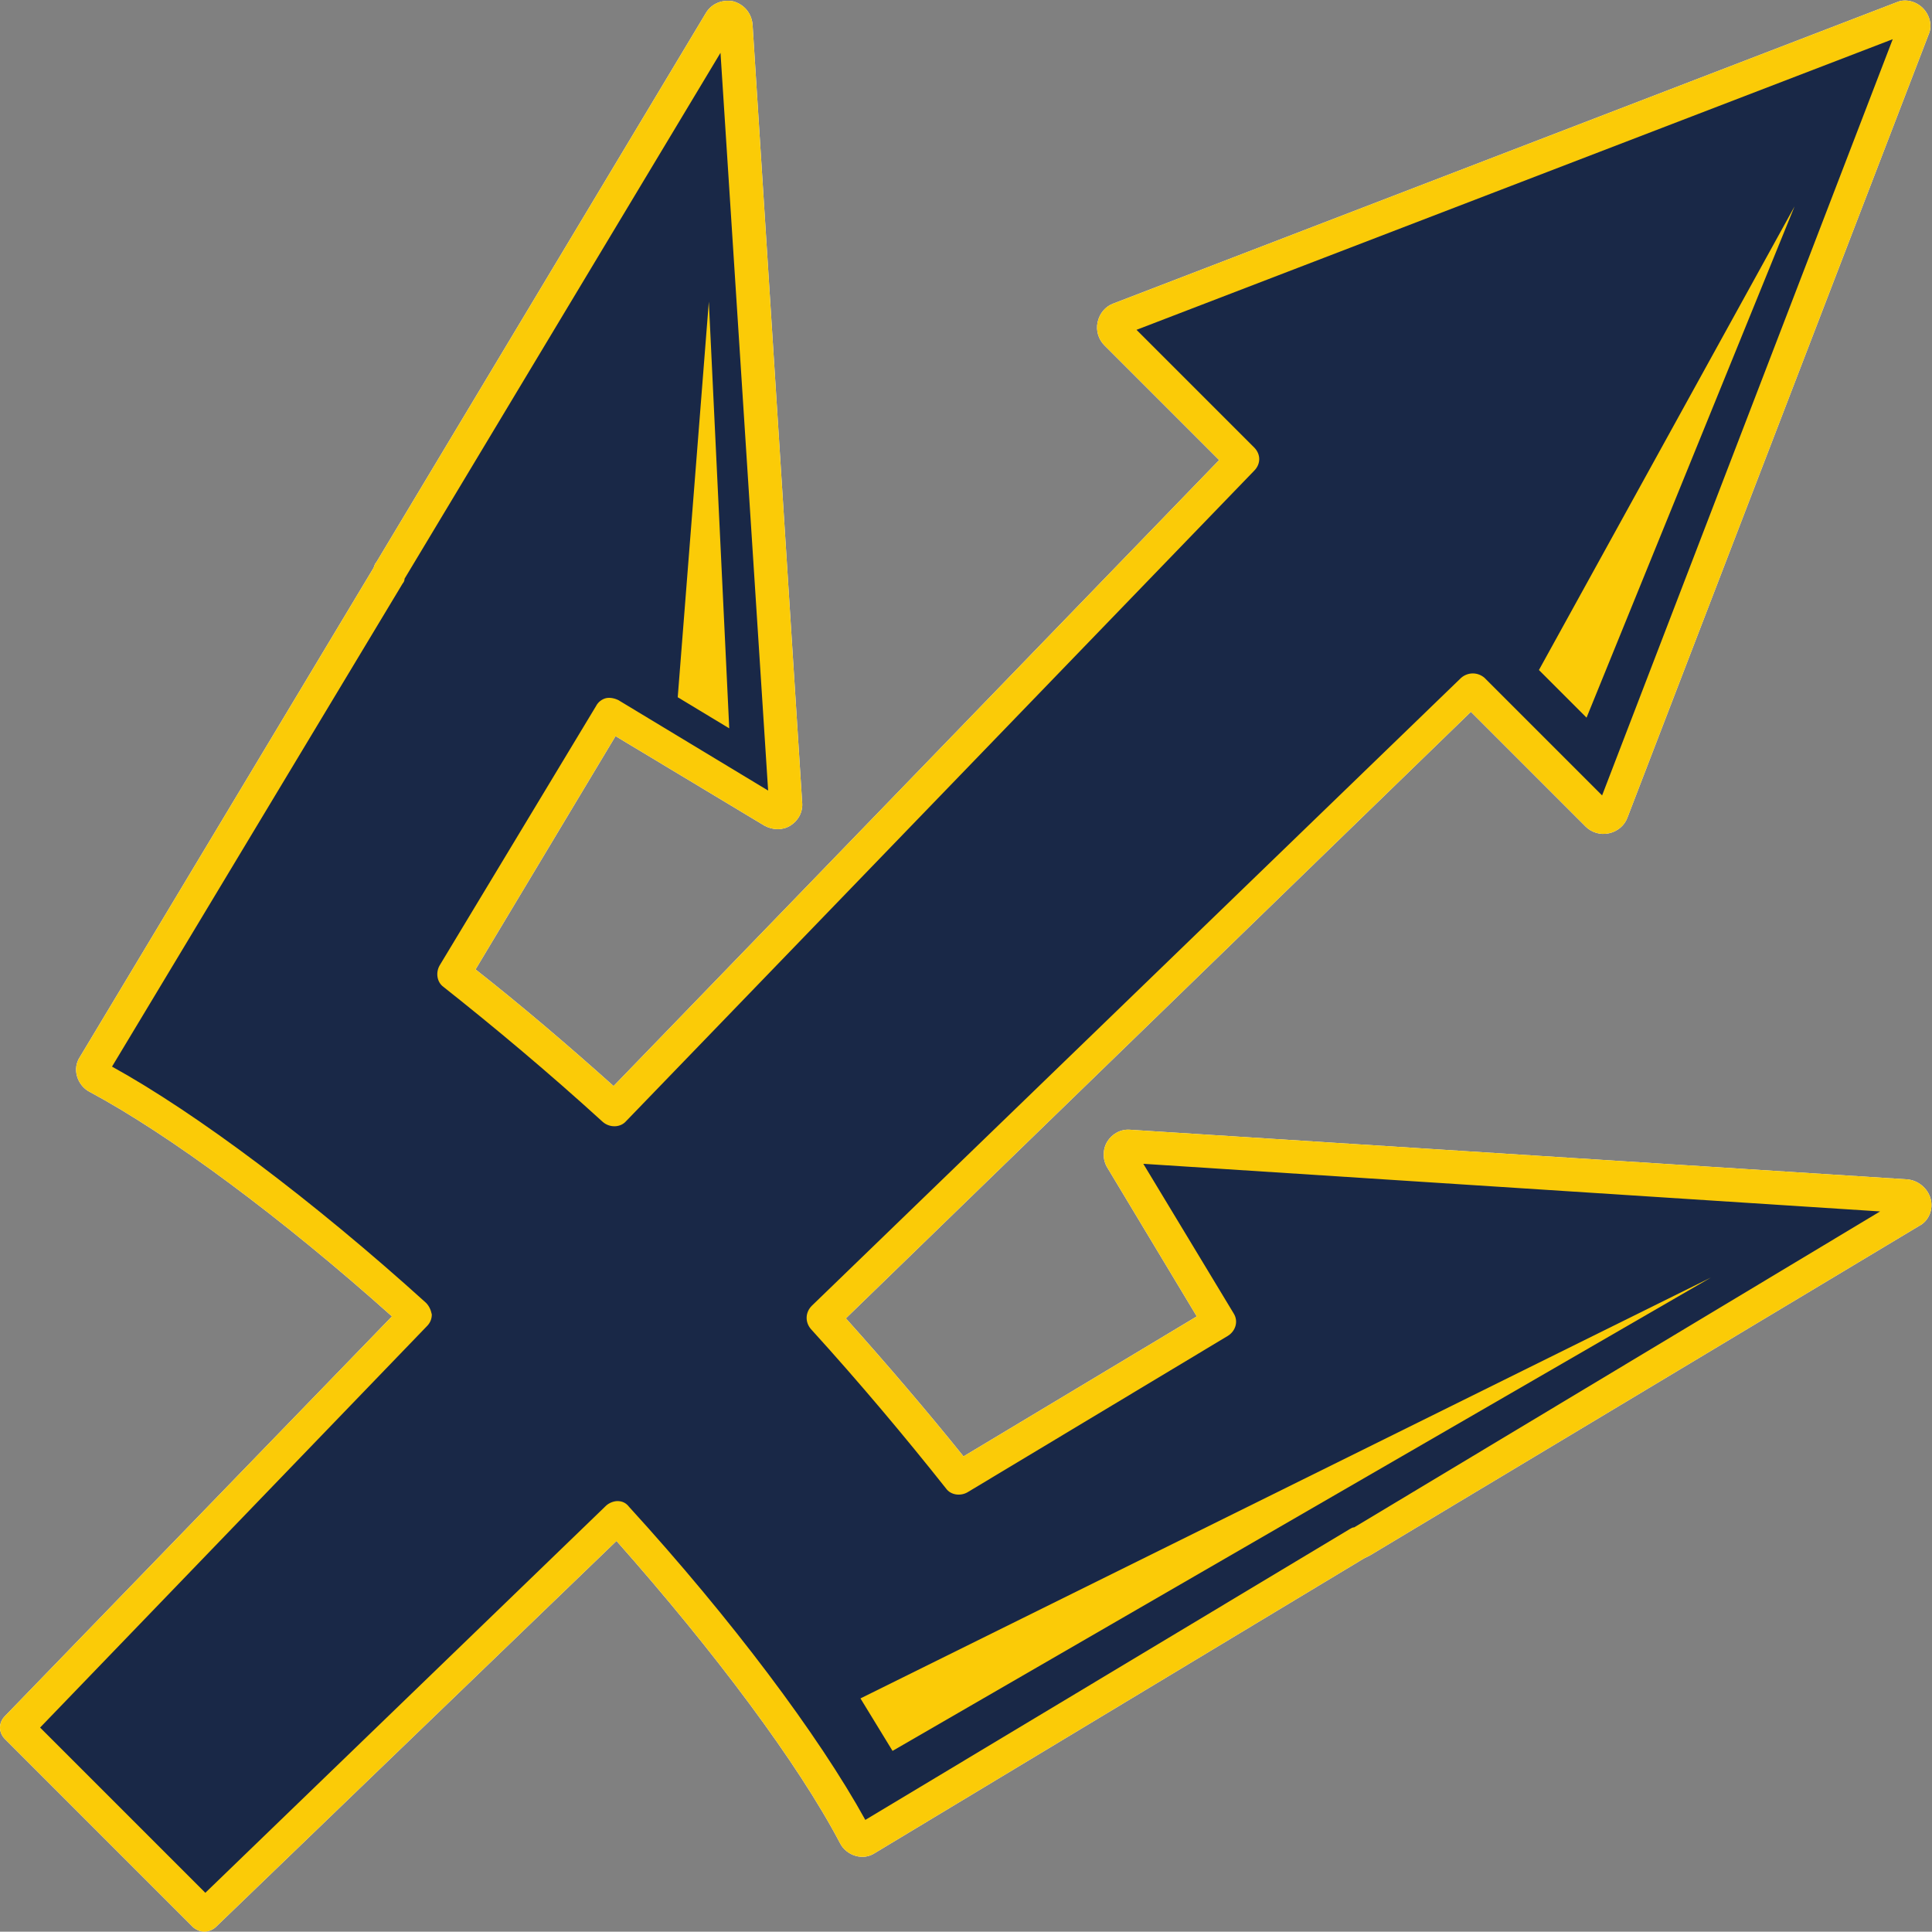 <?xml version="1.0" encoding="UTF-8" standalone="no"?>
<!-- Generator: Adobe Illustrator 25.0.1, SVG Export Plug-In . SVG Version: 6.00 Build 0)  -->

<svg
   version="1.0"
   id="katman_1"
   x="0px"
   y="0px"
   viewBox="0 0 270.122 270.078"
   xml:space="preserve"
   width="270.122"
   height="270.078"
   xmlns="http://www.w3.org/2000/svg"
   xmlns:svg="http://www.w3.org/2000/svg"><rect x="0" y="0" width="270.122" height="270.078" fill="#808080" stroke="none"/><defs
   id="defs54" />
<style
   type="text/css"
   id="style25">
	.st0{fill:#FBCB07;}
	.st1{fill:#FFFFFF;}
	.st2{fill:#192847;}
</style>
<g
   transform="matrix(1.359,0,0,-1.359,0.034,270.078)"
   id="g49">
	<path
   class="st0"
   d="m 196.1,75.6 -79.9,5.1 c -0.3,0 -0.7,-0.1 -0.8,-0.4 -0.2,-0.3 -0.2,-0.6 0,-0.9 L 125.5,62.7 98.6,46.6 c -4.2,5.4 -8.9,10.9 -14,16.5 l 66.8,64.6 13,-13 c 0.2,-0.2 0.5,-0.3 0.8,-0.2 0.3,0.1 0.5,0.3 0.6,0.6 l 31,80.6 c 0.3,0.7 -0.5,1.4 -1.2,1.2 l -80.6,-31 c -0.3,-0.1 -0.5,-0.4 -0.6,-0.7 -0.1,-0.3 0,-0.6 0.2,-0.8 l 13,-13 -64.4,-66.8 c -5.6,5.1 -11.1,9.8 -16.5,14 l 16.1,26.7 16.8,-10.1 c 0.3,-0.2 0.6,-0.2 0.9,0 0.3,0.2 0.4,0.5 0.4,0.8 l -5.1,79.9 c 0,0.4 -0.3,0.7 -0.7,0.8 -0.4,0.1 -0.8,-0.1 -1,-0.4 L 40.1,140 C 40,139.9 40,139.8 40,139.6 L 9.6,89.1 C 9.5,88.9 9.4,88.6 9.5,88.4 9.6,88.2 9.7,88 9.9,87.8 18.6,83.2 30.7,74.1 42.6,63.3 L 1.7,21 21,1.7 63.4,42.7 C 74.2,30.8 83.3,18.6 87.9,9.9 88,9.7 88.2,9.5 88.5,9.5 c 0.2,-0.1 0.5,0 0.7,0.1 l 50.5,30.3 c 0.1,0 0.3,0.1 0.4,0.1 l 56.4,34 c 0.3,0.2 0.5,0.6 0.4,1 -0.1,0.3 -0.4,0.6 -0.8,0.6"
   id="path27" />
	<path
   class="st1"
   d="m 79.1,116 c 0,0 0,0 0,0 z m 86.5,-0.1 v 0 c 0,0 0,0 0,0 z M 10.7,89.4 c 0,0 0,0 0,0 0,0 0,0 0,0 z M 116,79.1 c 0,0 0,0 0,0 z M 196,74 Z M 139.5,41.6 c 0,0 0,0 0,0 0,0 0,0 0,0 z M 88.3,11 c 0,0 0,0 0,0 z m 1.1,-0.3 c 0,0 0,0 0,0 0,0 0,0 0,0 z M 4.1,21 21.1,4 62.3,43.8 c 0.3,0.3 0.8,0.5 1.2,0.5 0.5,0 0.9,-0.2 1.2,-0.6 C 75.2,32.2 84.2,20.2 89,11.5 l 49.8,29.9 c 0.2,0.1 0.3,0.2 0.5,0.2 l 54.1,32.5 -75.8,4.9 9.3,-15.4 c 0.5,-0.8 0.2,-1.8 -0.6,-2.3 L 99.5,45.2 c -0.7,-0.4 -1.7,-0.3 -2.2,0.4 -4.2,5.3 -8.9,10.9 -13.9,16.4 -0.6,0.7 -0.6,1.7 0.1,2.4 l 66.8,64.6 c 0.7,0.6 1.7,0.6 2.4,0 l 12.1,-12.1 29.9,77.8 -77.8,-29.9 12.1,-12.1 c 0.7,-0.7 0.7,-1.7 0,-2.4 L 64.4,83.4 C 63.8,82.7 62.7,82.7 62,83.3 56.4,88.4 50.9,93 45.6,97.2 c -0.7,0.5 -0.8,1.5 -0.4,2.2 l 16.1,26.7 c 0.2,0.4 0.6,0.7 1,0.8 0.4,0.1 0.9,0 1.3,-0.2 L 79,117.4 74.1,193.3 41.6,139.2 c 0,-0.2 -0.1,-0.4 -0.2,-0.5 L 11.5,89 c 8.7,-4.8 20.7,-13.8 32.3,-24.3 0.3,-0.3 0.5,-0.7 0.6,-1.2 0,-0.5 -0.2,-0.9 -0.5,-1.2 z M 21,0 C 20.6,0 20.1,0.2 19.8,0.5 L 0.5,19.8 c -0.7,0.7 -0.7,1.7 0,2.4 L 40.3,63.3 C 28.9,73.5 17.4,82 9.2,86.4 8.6,86.7 8.1,87.3 7.9,88 7.7,88.7 7.8,89.4 8.2,90 l 30.2,50.3 c 0.1,0.2 0.1,0.4 0.3,0.6 l 33.9,56.5 c 0.6,1 1.7,1.4 2.8,1.2 1.1,-0.3 1.9,-1.2 2,-2.4 l 5.1,-80 c 0.1,-1 -0.4,-1.9 -1.2,-2.4 -0.8,-0.5 -1.8,-0.5 -2.7,0 L 63.3,123 48.9,99 c 4.7,-3.7 9.4,-7.7 14.2,-12 l 62.3,64.4 -11.8,11.8 c -0.6,0.6 -0.9,1.5 -0.7,2.4 0.2,0.9 0.8,1.6 1.6,1.9 l 80.6,31 c 0.9,0.4 2,0.1 2.7,-0.6 0.7,-0.7 1,-1.8 0.6,-2.7 l -31,-80.6 c -0.3,-0.8 -1,-1.4 -1.9,-1.6 -0.9,-0.2 -1.8,0.1 -2.4,0.7 L 151.3,125.5 87,63.1 c 4.3,-4.8 8.4,-9.6 12.1,-14.2 l 24,14.4 -9.2,15.3 c -0.5,0.8 -0.5,1.9 0,2.7 0.5,0.8 1.4,1.3 2.4,1.2 l 79.9,-5.1 c 1.1,-0.1 2.1,-0.9 2.4,-2 0.3,-1.1 -0.2,-2.3 -1.2,-2.8 L 140.9,38.7 c -0.2,-0.1 -0.4,-0.2 -0.6,-0.3 L 90,8.1 C 89.4,7.7 88.7,7.6 88,7.8 87.3,8 86.7,8.5 86.4,9.1 82.1,17.3 73.5,28.8 63.4,40.2 L 22.2,0.5 C 21.9,0.2 21.4,0 21,0 Z"
   id="path29" />
	<path
   class="st1"
   d="m 184.6,177.5 -26.3,-47.7 4.9,-4.9 z"
   id="path31" />
	<path
   class="st1"
   d="M 176,67.3 88.5,24 91.8,18.6 Z"
   id="path33" />
	<path
   class="st1"
   d="M 72.9,167.7 75,123.8 69.7,127 Z"
   id="path35" />
	<path
   class="st2"
   d="m 196.1,75.6 -79.9,5.1 c -0.3,0 -0.7,-0.1 -0.8,-0.4 -0.2,-0.3 -0.2,-0.6 0,-0.9 L 125.5,62.7 98.6,46.6 c -4.2,5.4 -8.9,10.9 -14,16.5 l 66.8,64.6 13,-13 c 0.2,-0.2 0.5,-0.3 0.8,-0.2 0.3,0.1 0.5,0.3 0.6,0.6 l 31,80.6 c 0.3,0.7 -0.5,1.4 -1.2,1.2 l -80.6,-31 c -0.3,-0.1 -0.5,-0.4 -0.6,-0.7 -0.1,-0.3 0,-0.6 0.2,-0.8 l 13,-13 -64.4,-66.8 c -5.6,5.1 -11.1,9.8 -16.5,14 l 16.1,26.7 16.8,-10.1 c 0.3,-0.2 0.6,-0.2 0.9,0 0.3,0.2 0.4,0.5 0.4,0.8 l -5.1,79.9 c 0,0.4 -0.3,0.7 -0.7,0.8 -0.4,0.1 -0.8,-0.1 -1,-0.4 L 40.1,140 C 40,139.9 40,139.8 40,139.6 L 9.6,89.1 C 9.5,88.9 9.4,88.6 9.5,88.4 9.6,88.2 9.7,88 9.9,87.8 18.6,83.2 30.7,74.1 42.6,63.3 L 1.7,21 21,1.7 63.4,42.7 C 74.2,30.8 83.3,18.6 87.9,9.9 88,9.7 88.2,9.5 88.5,9.5 c 0.2,-0.1 0.5,0 0.7,0.1 l 50.5,30.3 c 0.1,0 0.3,0.1 0.4,0.1 l 56.4,34 c 0.3,0.2 0.5,0.6 0.4,1 -0.1,0.3 -0.4,0.6 -0.8,0.6"
   id="path37" />
	<g
   id="g47">
		<path
   class="st0"
   d="m 79.1,116 c 0,0 0,0 0,0 z m 86.5,-0.1 v 0 c 0,0 0,0 0,0 z M 10.7,89.4 c 0,0 0,0 0,0 0,0 0,0 0,0 z M 116,79.1 c 0,0 0,0 0,0 z M 196,74 Z M 139.5,41.6 c 0,0 0,0 0,0 0,0 0,0 0,0 z M 88.3,11 c 0,0 0,0 0,0 z m 1.1,-0.3 c 0,0 0,0 0,0 0,0 0,0 0,0 z M 4.1,21 21.1,4 62.3,43.8 c 0.3,0.3 0.8,0.5 1.2,0.5 0.5,0 0.9,-0.2 1.2,-0.6 C 75.2,32.2 84.2,20.2 89,11.5 l 49.8,29.9 c 0.2,0.1 0.3,0.2 0.5,0.2 l 54.1,32.5 -75.8,4.9 9.3,-15.4 c 0.5,-0.8 0.2,-1.8 -0.6,-2.3 L 99.5,45.2 c -0.7,-0.4 -1.7,-0.3 -2.2,0.4 -4.2,5.3 -8.9,10.9 -13.9,16.4 -0.6,0.7 -0.6,1.7 0.1,2.4 l 66.8,64.6 c 0.7,0.6 1.7,0.6 2.4,0 l 12.1,-12.1 29.9,77.8 -77.8,-29.9 12.1,-12.1 c 0.7,-0.7 0.7,-1.7 0,-2.4 L 64.4,83.4 C 63.8,82.7 62.7,82.7 62,83.3 56.4,88.4 50.9,93 45.6,97.2 c -0.7,0.5 -0.8,1.5 -0.4,2.2 l 16.1,26.7 c 0.2,0.4 0.6,0.7 1,0.8 0.4,0.1 0.9,0 1.3,-0.2 L 79,117.4 74.1,193.3 41.6,139.2 c 0,-0.2 -0.1,-0.4 -0.2,-0.5 L 11.5,89 c 8.7,-4.8 20.7,-13.8 32.3,-24.3 0.3,-0.3 0.5,-0.7 0.6,-1.2 0,-0.5 -0.2,-0.9 -0.5,-1.2 z M 21,0 C 20.6,0 20.1,0.2 19.8,0.5 L 0.5,19.8 c -0.7,0.7 -0.7,1.7 0,2.4 L 40.3,63.3 C 28.9,73.5 17.4,82 9.2,86.4 8.6,86.7 8.1,87.3 7.9,88 7.7,88.7 7.8,89.4 8.2,90 l 30.2,50.3 c 0.1,0.2 0.1,0.4 0.3,0.6 l 33.9,56.5 c 0.6,1 1.7,1.4 2.8,1.2 1.1,-0.3 1.9,-1.2 2,-2.4 l 5.1,-80 c 0.1,-1 -0.4,-1.9 -1.2,-2.4 -0.8,-0.5 -1.8,-0.5 -2.7,0 L 63.3,123 48.9,99 c 4.7,-3.7 9.4,-7.7 14.2,-12 l 62.3,64.4 -11.8,11.8 c -0.6,0.6 -0.9,1.5 -0.7,2.4 0.2,0.9 0.8,1.6 1.6,1.9 l 80.6,31 c 0.9,0.4 2,0.1 2.7,-0.6 0.7,-0.7 1,-1.8 0.6,-2.7 l -31,-80.6 c -0.3,-0.8 -1,-1.4 -1.9,-1.6 -0.9,-0.2 -1.8,0.1 -2.4,0.7 L 151.3,125.5 87,63.1 c 4.3,-4.8 8.4,-9.6 12.1,-14.2 l 24,14.4 -9.2,15.3 c -0.5,0.8 -0.5,1.9 0,2.7 0.5,0.8 1.4,1.3 2.4,1.2 l 79.9,-5.1 c 1.1,-0.1 2.1,-0.9 2.4,-2 0.3,-1.1 -0.2,-2.3 -1.2,-2.8 L 140.9,38.7 c -0.2,-0.1 -0.4,-0.2 -0.6,-0.3 L 90,8.1 C 89.4,7.7 88.7,7.6 88,7.8 87.3,8 86.7,8.5 86.4,9.1 82.1,17.3 73.5,28.8 63.4,40.2 L 22.2,0.5 C 21.9,0.2 21.4,0 21,0 Z"
   id="path39" />
		<path
   class="st0"
   d="m 184.6,177.5 -26.3,-47.7 4.9,-4.9 z"
   id="path41" />
		<path
   class="st0"
   d="M 176,67.3 88.5,24 91.8,18.6 Z"
   id="path43" />
		<path
   class="st0"
   d="M 72.9,167.7 75,123.8 69.7,127 Z"
   id="path45" />
	</g>
</g>
</svg>
